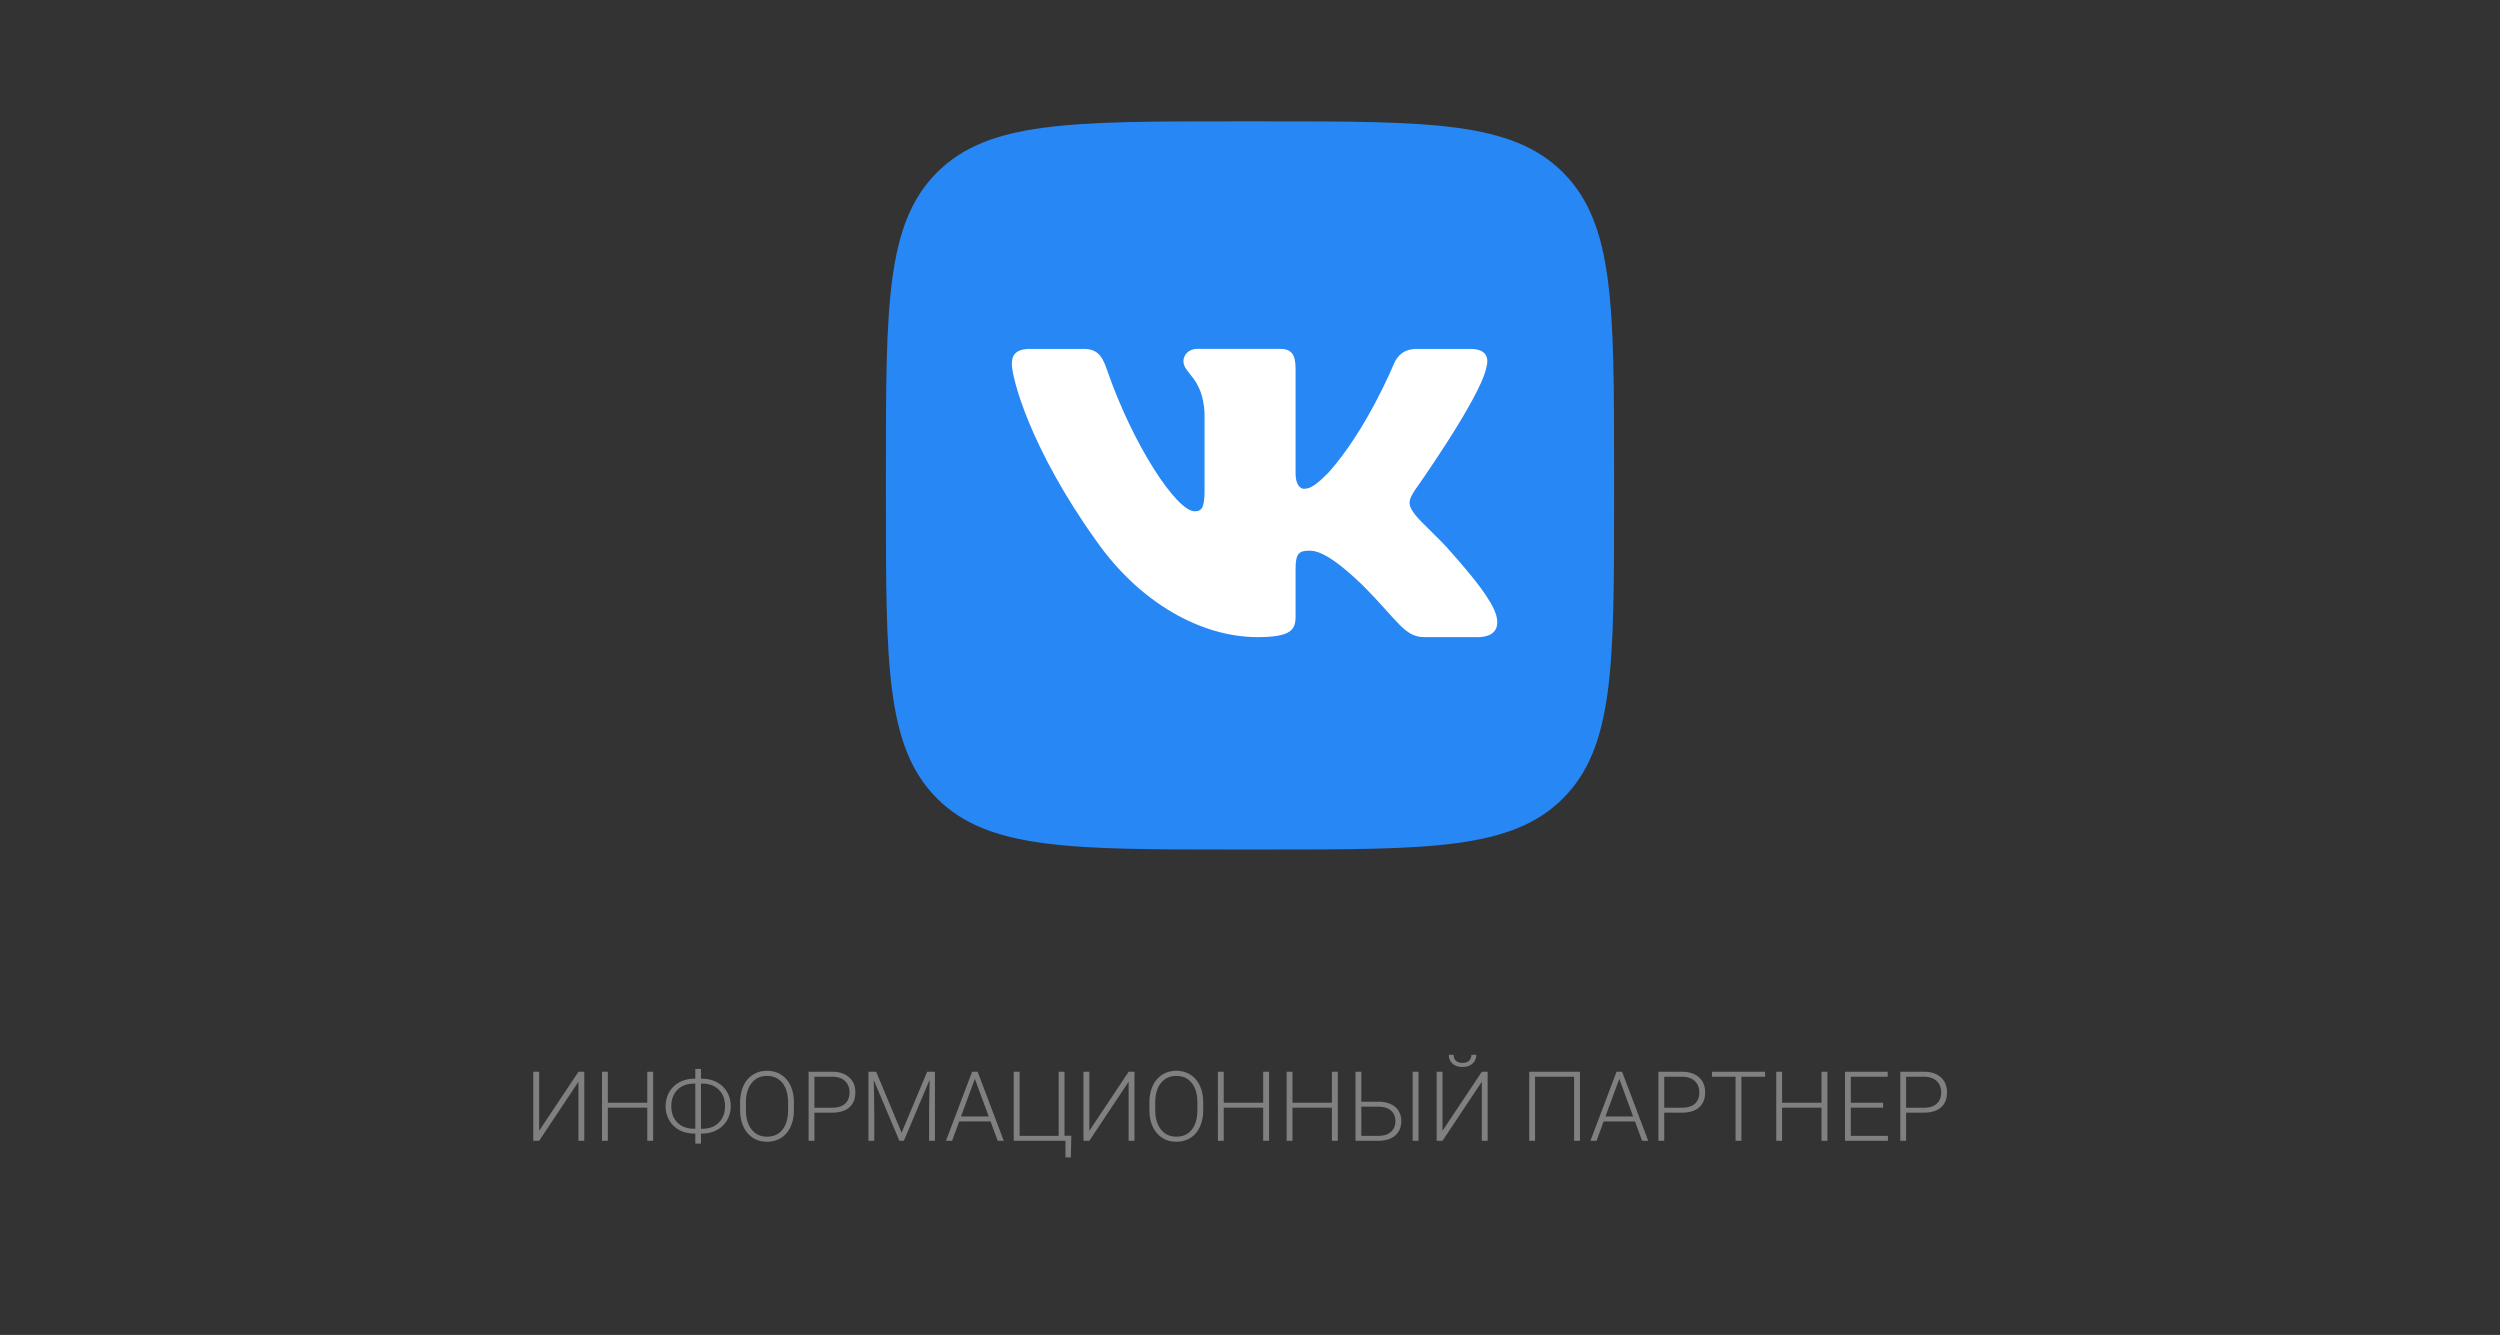 <svg width="206" height="110" fill="none" xmlns="http://www.w3.org/2000/svg"><rect width="100%" height="100%" fill="#333333" stroke="none"/><path d="M47.664 88.313h.48V94h-.48v-4.867L44.426 94h-.485v-5.688h.485v4.864l3.238-4.864zM53.82 94h-.484v-2.727h-3.25V94h-.48v-5.688h.48v2.555h3.25v-2.555h.484V94zm3.942-5.11h.133c.44.003.837.1 1.19.294.355.192.631.462.83.808.197.344.296.727.296 1.149 0 .424-.098.808-.293 1.152-.195.344-.47.613-.824.809a2.465 2.465 0 01-1.188.3h-.144v.832h-.469v-.832h-.11c-.447 0-.85-.095-1.206-.285a2.107 2.107 0 01-.832-.808 2.297 2.297 0 01-.297-1.16c0-.425.099-.81.297-1.157.2-.349.479-.62.835-.812a2.49 2.49 0 011.204-.29h.109v-.812h.469v.813zm0 .4v3.718h.113c.568 0 1.02-.17 1.36-.512.338-.341.507-.793.507-1.355 0-.534-.157-.97-.472-1.305-.316-.336-.737-.517-1.266-.543l-.242-.004zm-.575 0c-.57 0-1.024.168-1.363.507-.338.338-.508.789-.508 1.351 0 .545.158.984.473 1.317.315.333.738.513 1.27.539l.234.004v-3.719h-.105zm8.231 2.175c0 .523-.091.983-.274 1.379-.18.396-.437.7-.773.914-.336.213-.724.32-1.164.32-.664 0-1.2-.237-1.61-.71-.408-.477-.613-1.12-.613-1.927v-.585c0-.519.091-.977.274-1.375a2.1 2.1 0 01.781-.922 2.096 2.096 0 011.16-.325c.438 0 .823.106 1.157.317.335.21.595.509.777.894.182.386.277.832.285 1.34v.68zm-.48-.617c0-.685-.155-1.222-.465-1.61-.31-.388-.735-.582-1.274-.582-.528 0-.95.196-1.265.586-.313.388-.47.931-.47 1.63v.593c0 .674.157 1.21.47 1.605.312.394.737.59 1.273.59.544 0 .969-.194 1.274-.582.304-.39.457-.934.457-1.629v-.601zm2.171.836V94h-.48v-5.688h1.937c.592 0 1.058.151 1.399.454.344.302.516.717.516 1.246 0 .534-.166.946-.497 1.238-.328.29-.804.434-1.43.434H67.11zm0-.407h1.457c.467 0 .822-.11 1.067-.332.245-.221.367-.53.367-.925 0-.394-.122-.706-.367-.938-.242-.234-.587-.354-1.035-.36h-1.489v2.555zm5.086-2.965l2.098 5.02 2.105-5.02h.641V94h-.48v-2.477l.039-2.539L74.48 94h-.372L72 89.004l.04 2.504V94h-.481v-5.688h.636zm9.426 4.094H79.04L78.453 94h-.504l2.153-5.688h.457L82.71 94h-.5l-.59-1.594zm-2.433-.41h2.28l-1.14-3.098-1.14 3.098zm4.343-3.683h.485v5.28h3.218v-5.28h.48v5.273h.56l-.036 1.785h-.445V94h-4.262v-5.688zm9.469 0h.48V94H93v-4.867L89.762 94h-.485v-5.688h.485v4.864L93 88.312zm6.144 3.152c0 .523-.09.983-.273 1.379-.18.396-.437.7-.773.914-.336.213-.724.32-1.164.32-.665 0-1.2-.237-1.61-.71-.409-.477-.613-1.12-.613-1.927v-.585c0-.519.091-.977.273-1.375a2.1 2.1 0 01.782-.922 2.097 2.097 0 011.16-.325c.437 0 .823.106 1.156.317.336.21.595.509.777.894.183.386.278.832.285 1.34v.68zm-.48-.617c0-.685-.155-1.222-.465-1.61-.31-.388-.734-.582-1.273-.582-.529 0-.95.196-1.266.586-.312.388-.469.931-.469 1.63v.593c0 .674.157 1.21.47 1.605.312.394.736.59 1.273.59.544 0 .968-.194 1.273-.582.305-.39.457-.934.457-1.629v-.601zM104.57 94h-.484v-2.727h-3.25V94h-.481v-5.688h.481v2.555h3.25v-2.555h.484V94zm5.664 0h-.484v-2.727h-3.25V94h-.48v-5.688h.48v2.555h3.25v-2.555h.484V94zm1.938-3.219h1.41a2.4 2.4 0 011.008.196c.284.127.5.312.648.554.151.24.227.524.227.852 0 .502-.168.898-.504 1.187-.336.287-.801.43-1.395.43h-1.875v-5.688h.481v2.47zm0 .41v2.403h1.406c.44 0 .784-.108 1.031-.325.248-.218.371-.516.371-.894 0-.36-.119-.644-.359-.856-.239-.213-.575-.322-1.008-.328h-1.441zM116.883 94h-.481v-5.688h.481V94zm5.219-5.688h.48V94h-.48v-4.867L118.863 94h-.484v-5.688h.484v4.864l3.239-4.864zm-.461-1.398a.93.93 0 01-.309.727c-.203.184-.477.277-.82.277-.339 0-.612-.091-.821-.274a.937.937 0 01-.308-.73h.398c0 .216.064.382.192.496.13.115.31.172.539.172.229 0 .407-.06.535-.18a.631.631 0 00.195-.488h.399zM130.188 94h-.481v-5.277h-3.219V94h-.48v-5.688h4.18V94zm4.535-1.594h-2.582L131.555 94h-.504l2.152-5.688h.457L135.812 94h-.5l-.589-1.594zm-2.434-.41h2.281l-1.14-3.098-1.141 3.098zm4.844-.312V94h-.481v-5.688h1.938c.591 0 1.057.151 1.398.454.344.302.516.717.516 1.246 0 .534-.165.946-.496 1.238-.328.29-.805.434-1.43.434h-1.445zm0-.407h1.457c.466 0 .821-.11 1.066-.332.245-.221.367-.53.367-.925 0-.394-.122-.706-.367-.938-.242-.234-.587-.354-1.035-.36h-1.488v2.555zm8.308-2.554h-1.949V94h-.48v-5.277h-1.946v-.41h4.375v.41zM150.578 94h-.484v-2.727h-3.25V94h-.481v-5.688h.481v2.555h3.25v-2.555h.484V94zm4.59-2.727h-2.66v2.32h3.058V94h-3.539v-5.688h3.52v.41h-3.039v2.145h2.66v.406zm1.894.41V94h-.48v-5.688h1.938c.591 0 1.057.151 1.398.454.344.302.516.717.516 1.246 0 .534-.166.946-.496 1.238-.329.29-.805.434-1.43.434h-1.446zm0-.406h1.458c.466 0 .821-.11 1.066-.332.245-.221.367-.53.367-.925 0-.394-.122-.706-.367-.938-.242-.234-.587-.354-1.035-.36h-1.489v2.555z" fill="gray"/><g clip-path="url(#clip0)"><path d="M73 38.75c0-13.553 0-20.33 4.21-24.54C81.42 10 88.197 10 101.75 10h2.5c13.553 0 20.329 0 24.54 4.21C133 18.42 133 25.197 133 38.75v2.5c0 13.553 0 20.33-4.21 24.54C124.579 70 117.803 70 104.25 70h-2.5c-13.553 0-20.33 0-24.54-4.21C73 61.58 73 54.803 73 41.25v-2.5z" fill="#2787F5"/><path fill-rule="evenodd" clip-rule="evenodd" d="M89.25 28.75h-4.375c-1.25 0-1.5.588-1.5 1.237 0 1.16 1.483 6.907 6.907 14.508 3.616 5.191 8.711 8.005 13.347 8.005 2.782 0 3.126-.625 3.126-1.702v-3.923c0-1.25.264-1.5 1.144-1.5.649 0 1.762.325 4.358 2.828 2.967 2.966 3.457 4.297 5.125 4.297h4.376c1.251 0 1.876-.625 1.515-1.858-.394-1.23-1.811-3.013-3.691-5.127-1.02-1.206-2.55-2.503-3.013-3.152-.649-.834-.464-1.205 0-1.947 0 0 5.331-7.509 5.888-10.058.278-.927 0-1.608-1.324-1.608h-4.376c-1.112 0-1.625.588-1.904 1.237 0 0-2.225 5.423-5.377 8.946-1.02 1.02-1.484 1.344-2.04 1.344-.278 0-.681-.325-.681-1.251v-8.668c0-1.112-.323-1.608-1.25-1.608h-6.877c-.695 0-1.114.516-1.114 1.006 0 1.054 1.577 1.297 1.74 4.264v6.442c0 1.413-.256 1.67-.812 1.67-1.484 0-5.092-5.448-7.233-11.681-.419-1.212-.84-1.701-1.958-1.701z" fill="#fff"/></g><defs><clipPath id="clip0"><path fill="#fff" transform="translate(73 10)" d="M0 0h60v60H0z"/></clipPath></defs></svg>